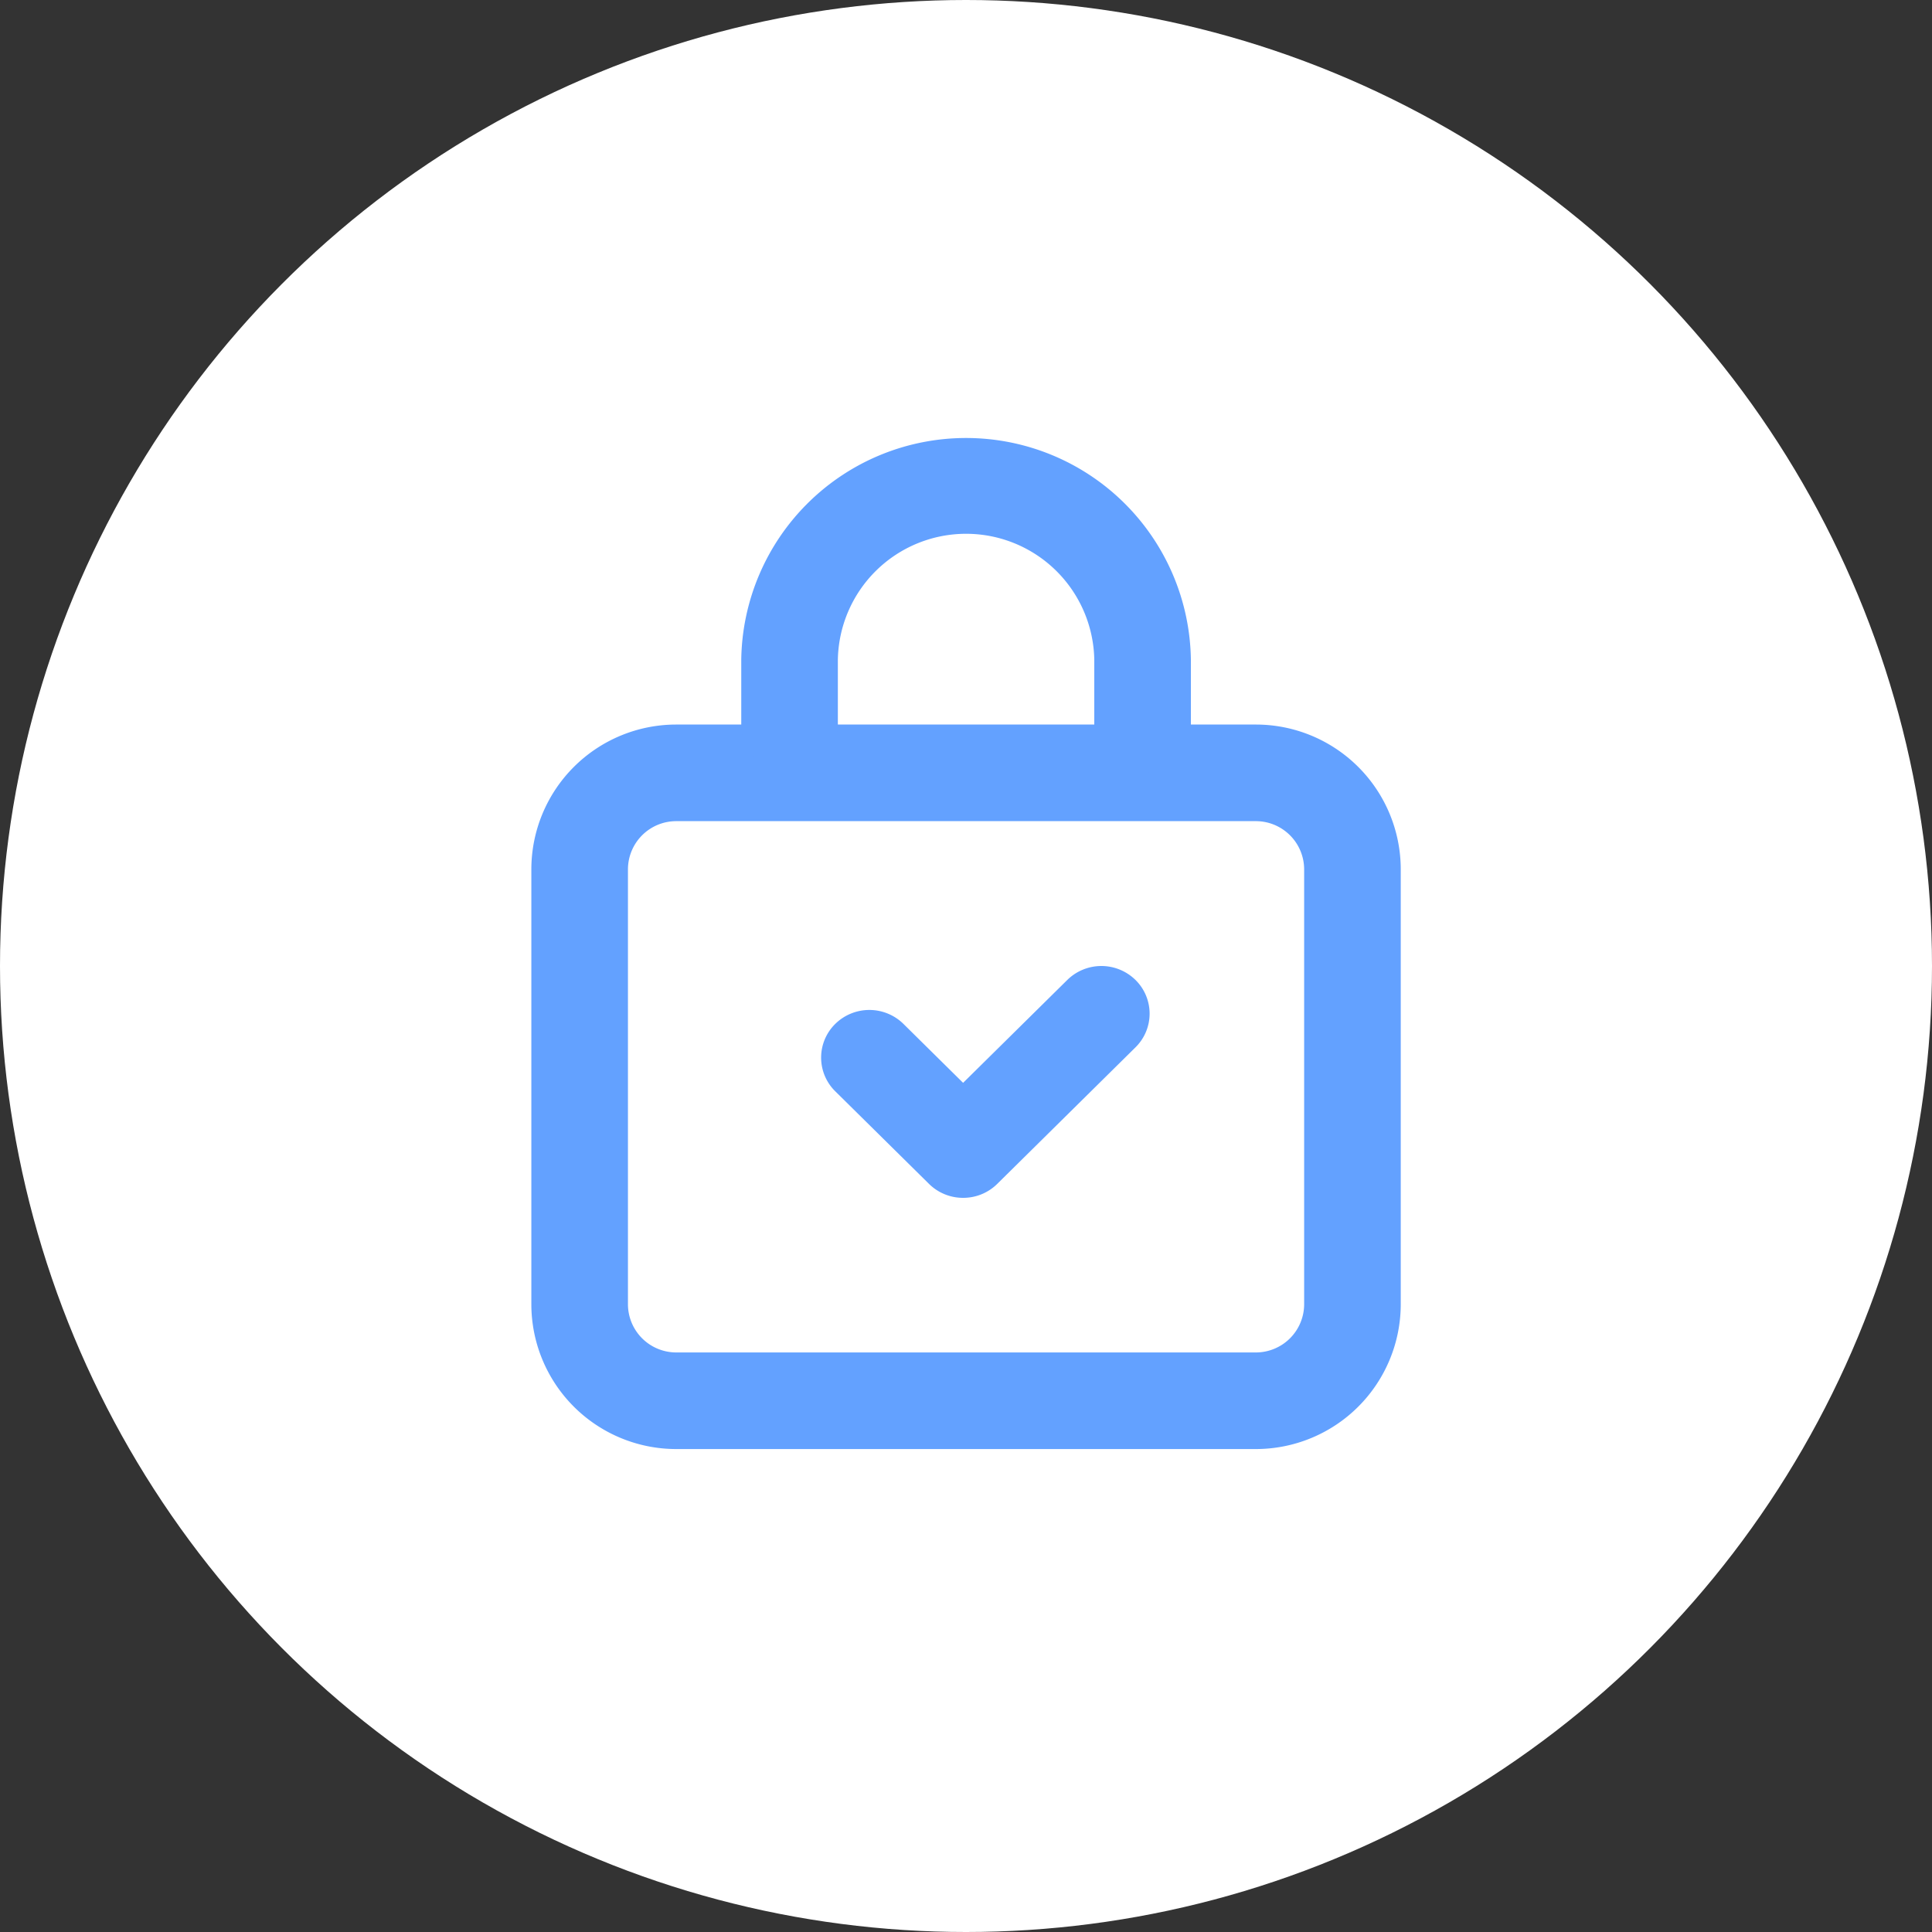 <svg xmlns="http://www.w3.org/2000/svg" width="40" height="40" viewBox="0 0 40 40">
    <rect x="0" y="0" width="40" height="40" fill="#333333" stroke="none"/>
    <defs>
        <style>
            .cls-2,.cls-3{fill:#63a1ff}.cls-2{opacity:0}
        </style>
    </defs>
    <g id="ic_x48_certification" transform="translate(-866.916 -419.916)">
        <circle id="타원_126" data-name="타원 126" cx="20" cy="20" r="20" transform="translate(866.916 419.916)" style="fill:#fff"/>
        <g id="ic_x24_Certified" transform="translate(636.917 272.917)">
            <path id="사각형_9914" data-name="사각형 9914" class="cls-3" d="M2-1h12a3 3 0 0 1 3 3v9a3 3 0 0 1-3 3H2a3 3 0 0 1-3-3V2a3 3 0 0 1 3-3zm12 13a1 1 0 0 0 1-1V2a1 1 0 0 0-1-1H2a1 1 0 0 0-1 1v9a1 1 0 0 0 1 1z" transform="translate(242 163)"/>
            <path id="패스_3147" data-name="패스 3147" class="cls-3" d="M12.655 7a1 1 0 0 1-1-1V4.654a2.655 2.655 0 0 0-5.309 0V6a1 1 0 0 1-2 0V4.654a4.655 4.655 0 0 1 9.309 0V6a1 1 0 0 1-1 1z" transform="translate(241 156)"/>
            <path id="패스_3148" data-name="패스 3148" class="cls-3" d="M8.533 15.366a1 1 0 0 1-.706-.289L5.886 13.16a.978.978 0 0 1 0-1.395 1.007 1.007 0 0 1 1.412 0l1.235 1.22 2.157-2.13a1.007 1.007 0 0 1 1.412 0 .978.978 0 0 1 0 1.395l-2.863 2.828a1 1 0 0 1-.706.288z" transform="translate(241.406 156.433)"/>
        </g>
    </g>
</svg>
